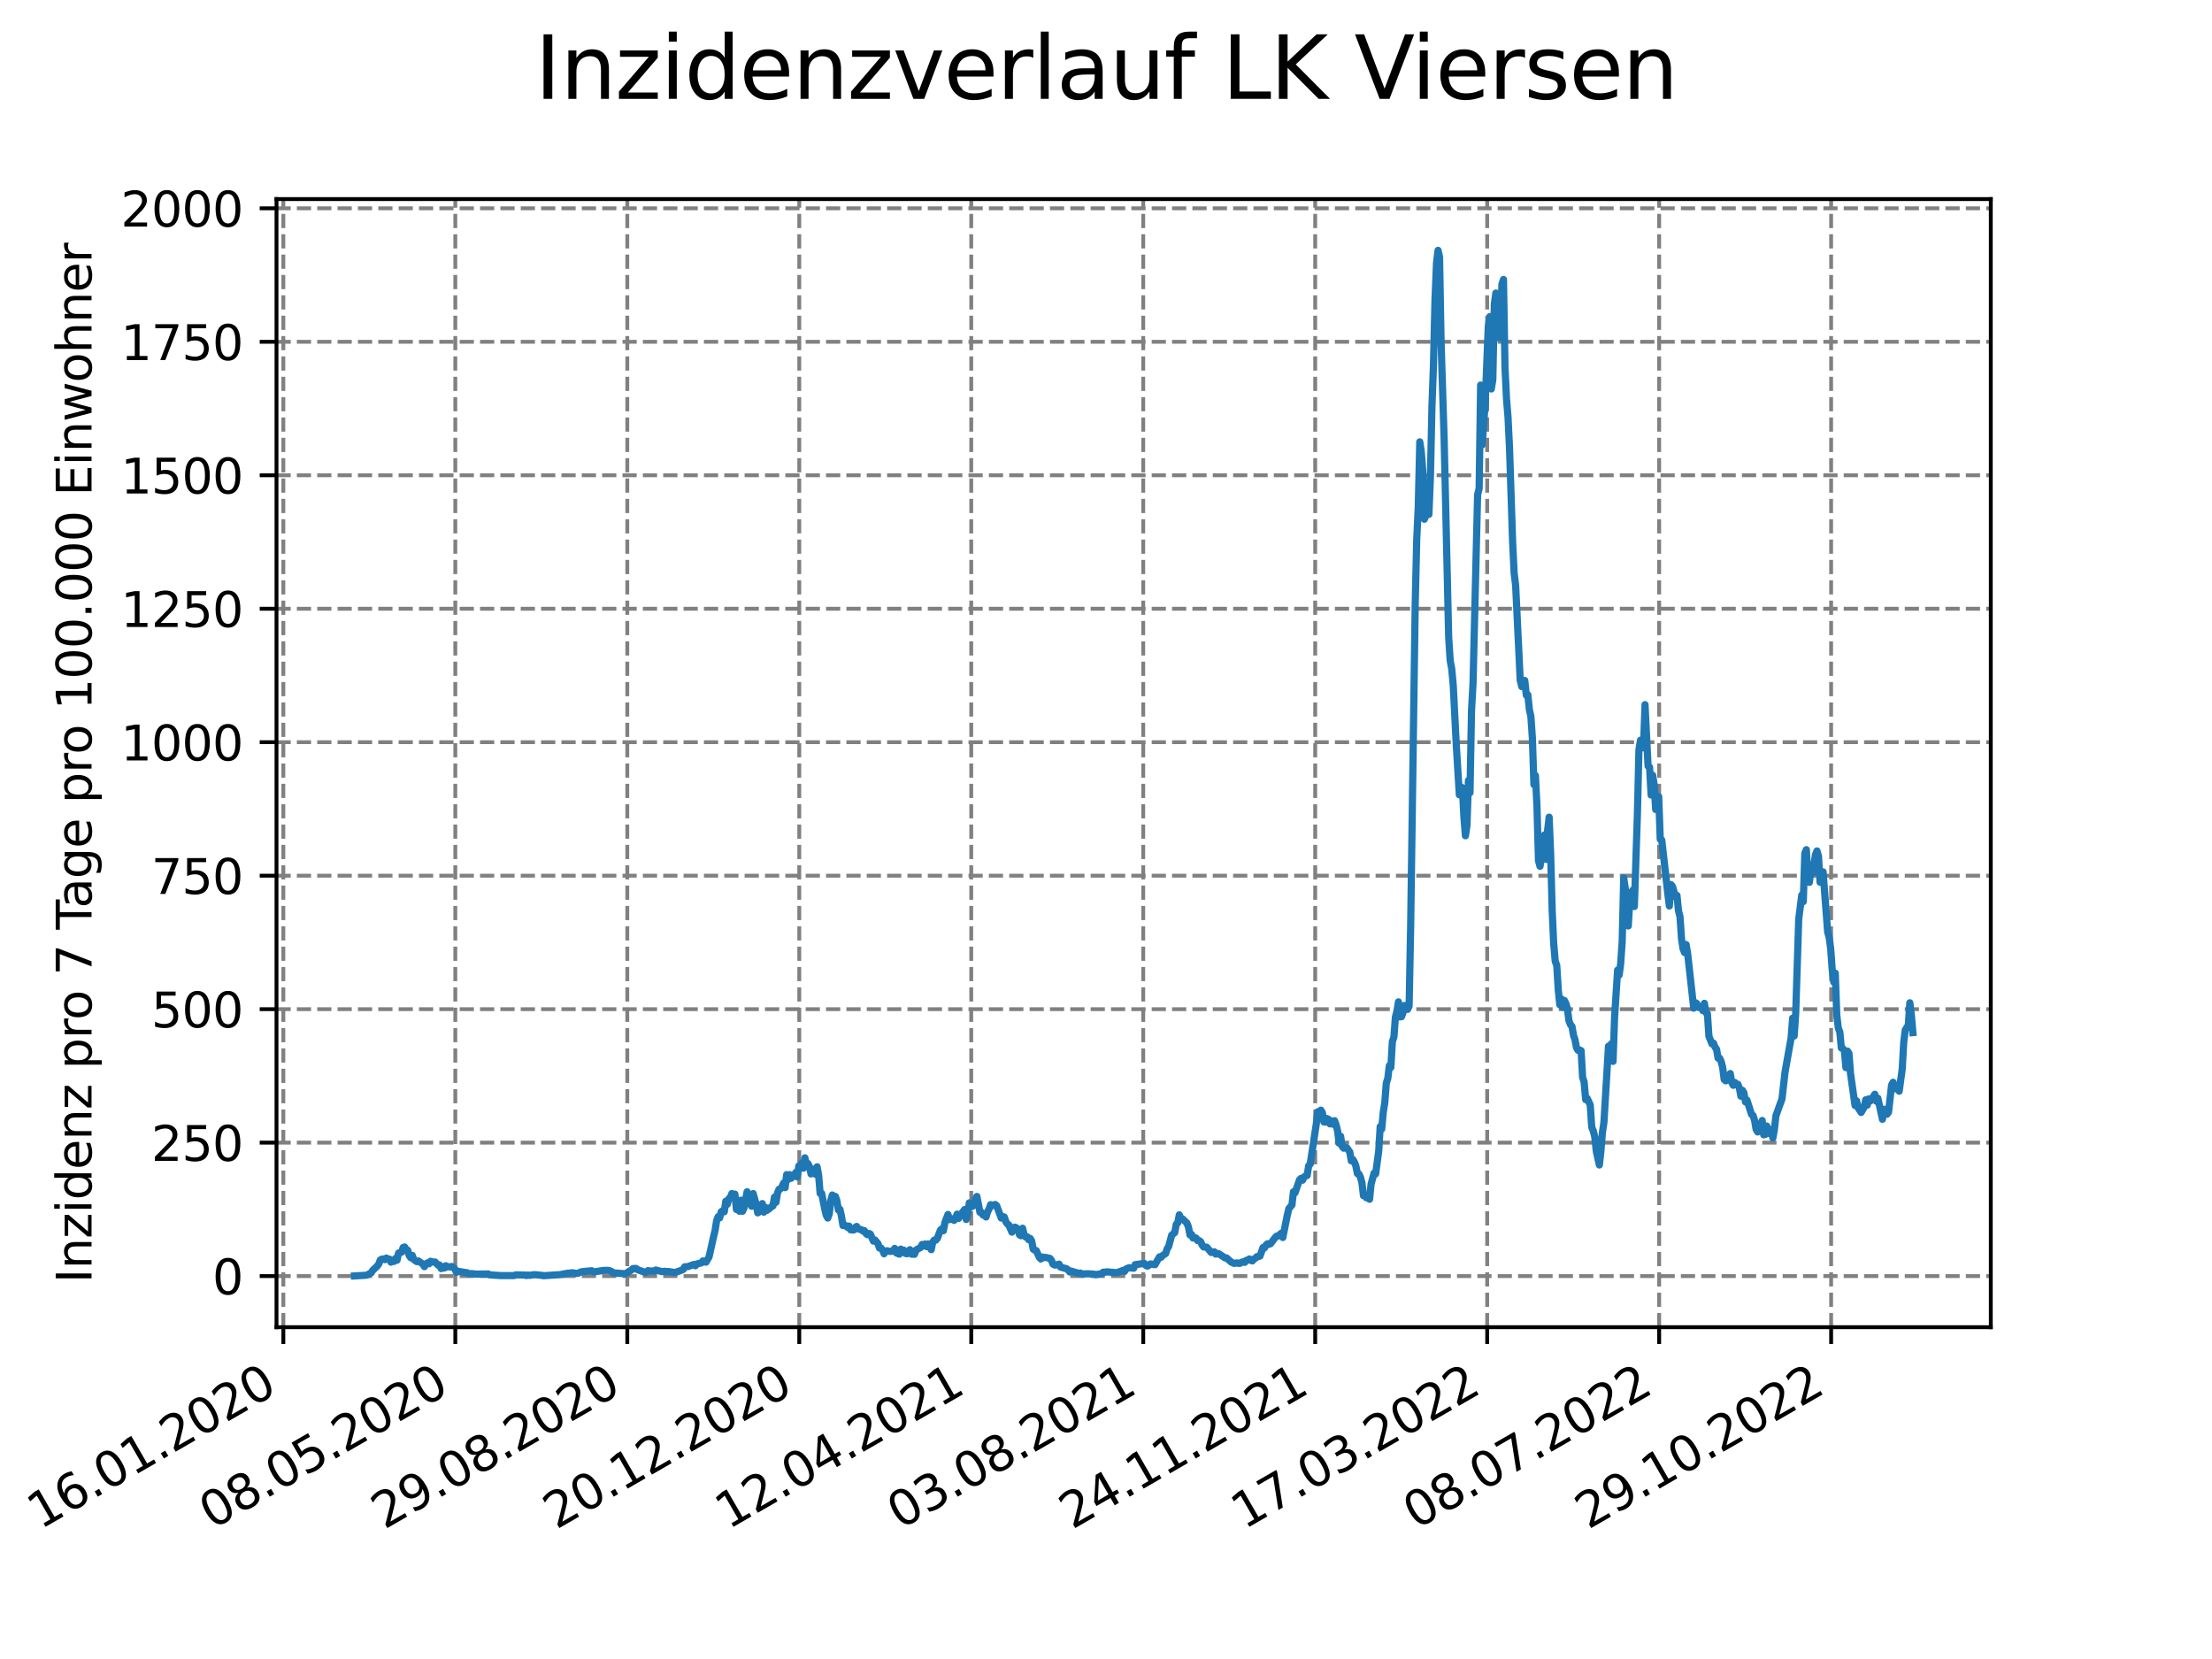<?xml version="1.0" encoding="utf-8" standalone="no"?>
<!DOCTYPE svg PUBLIC "-//W3C//DTD SVG 1.1//EN"
  "http://www.w3.org/Graphics/SVG/1.1/DTD/svg11.dtd">
<svg xmlns:xlink="http://www.w3.org/1999/xlink" width="460.8pt" height="345.6pt" viewBox="0 0 460.8 345.6" xmlns="http://www.w3.org/2000/svg" version="1.1">
 <defs>
  <style type="text/css">*{stroke-linejoin: round; stroke-linecap: butt}</style>
 </defs>
 <g id="figure_1">
  <g id="patch_1">
   <path d="M 0 345.6 
L 460.8 345.6 
L 460.8 0 
L 0 0 
z
" style="fill: #ffffff"/>
  </g>
  <g id="axes_1">
   <g id="patch_2">
    <path d="M 57.6 276.48 
L 414.72 276.48 
L 414.72 41.472 
L 57.6 41.472 
z
" style="fill: #ffffff"/>
   </g>
   <g id="matplotlib.axis_1">
    <g id="xtick_1">
     <g id="line2d_1">
      <path d="M 59.024 276.48 
L 59.024 41.472 
" clip-path="url(#pfe41482e3d)" style="fill: none; stroke-dasharray: 2.96,1.28; stroke-dashoffset: 0; stroke: #808080; stroke-width: 0.8"/>
     </g>
     <g id="line2d_2">
      <defs>
       <path id="m4f101705cc" d="M 0 0 
L 0 3.5 
" style="stroke: #000000; stroke-width: 0.8"/>
      </defs>
      <g>
       <use xlink:href="#m4f101705cc" x="59.024" y="276.48" style="stroke: #000000; stroke-width: 0.8"/>
      </g>
     </g>
     <g id="text_1">
      <!-- 16.01.2020 -->
      <g transform="translate(8.399 318.689) rotate(-30) scale(0.1 -0.1)">
       <defs>
        <path id="DejaVuSans-31" d="M 794 531 
L 1825 531 
L 1825 4091 
L 703 3866 
L 703 4441 
L 1819 4666 
L 2450 4666 
L 2450 531 
L 3481 531 
L 3481 0 
L 794 0 
L 794 531 
z
" transform="scale(0.016)"/>
        <path id="DejaVuSans-36" d="M 2113 2584 
Q 1688 2584 1439 2293 
Q 1191 2003 1191 1497 
Q 1191 994 1439 701 
Q 1688 409 2113 409 
Q 2538 409 2786 701 
Q 3034 994 3034 1497 
Q 3034 2003 2786 2293 
Q 2538 2584 2113 2584 
z
M 3366 4563 
L 3366 3988 
Q 3128 4100 2886 4159 
Q 2644 4219 2406 4219 
Q 1781 4219 1451 3797 
Q 1122 3375 1075 2522 
Q 1259 2794 1537 2939 
Q 1816 3084 2150 3084 
Q 2853 3084 3261 2657 
Q 3669 2231 3669 1497 
Q 3669 778 3244 343 
Q 2819 -91 2113 -91 
Q 1303 -91 875 529 
Q 447 1150 447 2328 
Q 447 3434 972 4092 
Q 1497 4750 2381 4750 
Q 2619 4750 2861 4703 
Q 3103 4656 3366 4563 
z
" transform="scale(0.016)"/>
        <path id="DejaVuSans-2e" d="M 684 794 
L 1344 794 
L 1344 0 
L 684 0 
L 684 794 
z
" transform="scale(0.016)"/>
        <path id="DejaVuSans-30" d="M 2034 4250 
Q 1547 4250 1301 3770 
Q 1056 3291 1056 2328 
Q 1056 1369 1301 889 
Q 1547 409 2034 409 
Q 2525 409 2770 889 
Q 3016 1369 3016 2328 
Q 3016 3291 2770 3770 
Q 2525 4250 2034 4250 
z
M 2034 4750 
Q 2819 4750 3233 4129 
Q 3647 3509 3647 2328 
Q 3647 1150 3233 529 
Q 2819 -91 2034 -91 
Q 1250 -91 836 529 
Q 422 1150 422 2328 
Q 422 3509 836 4129 
Q 1250 4750 2034 4750 
z
" transform="scale(0.016)"/>
        <path id="DejaVuSans-32" d="M 1228 531 
L 3431 531 
L 3431 0 
L 469 0 
L 469 531 
Q 828 903 1448 1529 
Q 2069 2156 2228 2338 
Q 2531 2678 2651 2914 
Q 2772 3150 2772 3378 
Q 2772 3750 2511 3984 
Q 2250 4219 1831 4219 
Q 1534 4219 1204 4116 
Q 875 4013 500 3803 
L 500 4441 
Q 881 4594 1212 4672 
Q 1544 4750 1819 4750 
Q 2544 4750 2975 4387 
Q 3406 4025 3406 3419 
Q 3406 3131 3298 2873 
Q 3191 2616 2906 2266 
Q 2828 2175 2409 1742 
Q 1991 1309 1228 531 
z
" transform="scale(0.016)"/>
       </defs>
       <use xlink:href="#DejaVuSans-31"/>
       <use xlink:href="#DejaVuSans-36" x="63.623"/>
       <use xlink:href="#DejaVuSans-2e" x="127.246"/>
       <use xlink:href="#DejaVuSans-30" x="159.033"/>
       <use xlink:href="#DejaVuSans-31" x="222.656"/>
       <use xlink:href="#DejaVuSans-2e" x="286.279"/>
       <use xlink:href="#DejaVuSans-32" x="318.066"/>
       <use xlink:href="#DejaVuSans-30" x="381.689"/>
       <use xlink:href="#DejaVuSans-32" x="445.312"/>
       <use xlink:href="#DejaVuSans-30" x="508.936"/>
      </g>
     </g>
    </g>
    <g id="xtick_2">
     <g id="line2d_3">
      <path d="M 94.85 276.48 
L 94.85 41.472 
" clip-path="url(#pfe41482e3d)" style="fill: none; stroke-dasharray: 2.96,1.28; stroke-dashoffset: 0; stroke: #808080; stroke-width: 0.8"/>
     </g>
     <g id="line2d_4">
      <g>
       <use xlink:href="#m4f101705cc" x="94.85" y="276.48" style="stroke: #000000; stroke-width: 0.8"/>
      </g>
     </g>
     <g id="text_2">
      <!-- 08.05.2020 -->
      <g transform="translate(44.225 318.689) rotate(-30) scale(0.1 -0.1)">
       <defs>
        <path id="DejaVuSans-38" d="M 2034 2216 
Q 1584 2216 1326 1975 
Q 1069 1734 1069 1313 
Q 1069 891 1326 650 
Q 1584 409 2034 409 
Q 2484 409 2743 651 
Q 3003 894 3003 1313 
Q 3003 1734 2745 1975 
Q 2488 2216 2034 2216 
z
M 1403 2484 
Q 997 2584 770 2862 
Q 544 3141 544 3541 
Q 544 4100 942 4425 
Q 1341 4750 2034 4750 
Q 2731 4750 3128 4425 
Q 3525 4100 3525 3541 
Q 3525 3141 3298 2862 
Q 3072 2584 2669 2484 
Q 3125 2378 3379 2068 
Q 3634 1759 3634 1313 
Q 3634 634 3220 271 
Q 2806 -91 2034 -91 
Q 1263 -91 848 271 
Q 434 634 434 1313 
Q 434 1759 690 2068 
Q 947 2378 1403 2484 
z
M 1172 3481 
Q 1172 3119 1398 2916 
Q 1625 2713 2034 2713 
Q 2441 2713 2670 2916 
Q 2900 3119 2900 3481 
Q 2900 3844 2670 4047 
Q 2441 4250 2034 4250 
Q 1625 4250 1398 4047 
Q 1172 3844 1172 3481 
z
" transform="scale(0.016)"/>
        <path id="DejaVuSans-35" d="M 691 4666 
L 3169 4666 
L 3169 4134 
L 1269 4134 
L 1269 2991 
Q 1406 3038 1543 3061 
Q 1681 3084 1819 3084 
Q 2600 3084 3056 2656 
Q 3513 2228 3513 1497 
Q 3513 744 3044 326 
Q 2575 -91 1722 -91 
Q 1428 -91 1123 -41 
Q 819 9 494 109 
L 494 744 
Q 775 591 1075 516 
Q 1375 441 1709 441 
Q 2250 441 2565 725 
Q 2881 1009 2881 1497 
Q 2881 1984 2565 2268 
Q 2250 2553 1709 2553 
Q 1456 2553 1204 2497 
Q 953 2441 691 2322 
L 691 4666 
z
" transform="scale(0.016)"/>
       </defs>
       <use xlink:href="#DejaVuSans-30"/>
       <use xlink:href="#DejaVuSans-38" x="63.623"/>
       <use xlink:href="#DejaVuSans-2e" x="127.246"/>
       <use xlink:href="#DejaVuSans-30" x="159.033"/>
       <use xlink:href="#DejaVuSans-35" x="222.656"/>
       <use xlink:href="#DejaVuSans-2e" x="286.279"/>
       <use xlink:href="#DejaVuSans-32" x="318.066"/>
       <use xlink:href="#DejaVuSans-30" x="381.689"/>
       <use xlink:href="#DejaVuSans-32" x="445.312"/>
       <use xlink:href="#DejaVuSans-30" x="508.936"/>
      </g>
     </g>
    </g>
    <g id="xtick_3">
     <g id="line2d_5">
      <path d="M 130.676 276.48 
L 130.676 41.472 
" clip-path="url(#pfe41482e3d)" style="fill: none; stroke-dasharray: 2.96,1.28; stroke-dashoffset: 0; stroke: #808080; stroke-width: 0.8"/>
     </g>
     <g id="line2d_6">
      <g>
       <use xlink:href="#m4f101705cc" x="130.676" y="276.48" style="stroke: #000000; stroke-width: 0.8"/>
      </g>
     </g>
     <g id="text_3">
      <!-- 29.08.2020 -->
      <g transform="translate(80.051 318.689) rotate(-30) scale(0.1 -0.1)">
       <defs>
        <path id="DejaVuSans-39" d="M 703 97 
L 703 672 
Q 941 559 1184 500 
Q 1428 441 1663 441 
Q 2288 441 2617 861 
Q 2947 1281 2994 2138 
Q 2813 1869 2534 1725 
Q 2256 1581 1919 1581 
Q 1219 1581 811 2004 
Q 403 2428 403 3163 
Q 403 3881 828 4315 
Q 1253 4750 1959 4750 
Q 2769 4750 3195 4129 
Q 3622 3509 3622 2328 
Q 3622 1225 3098 567 
Q 2575 -91 1691 -91 
Q 1453 -91 1209 -44 
Q 966 3 703 97 
z
M 1959 2075 
Q 2384 2075 2632 2365 
Q 2881 2656 2881 3163 
Q 2881 3666 2632 3958 
Q 2384 4250 1959 4250 
Q 1534 4250 1286 3958 
Q 1038 3666 1038 3163 
Q 1038 2656 1286 2365 
Q 1534 2075 1959 2075 
z
" transform="scale(0.016)"/>
       </defs>
       <use xlink:href="#DejaVuSans-32"/>
       <use xlink:href="#DejaVuSans-39" x="63.623"/>
       <use xlink:href="#DejaVuSans-2e" x="127.246"/>
       <use xlink:href="#DejaVuSans-30" x="159.033"/>
       <use xlink:href="#DejaVuSans-38" x="222.656"/>
       <use xlink:href="#DejaVuSans-2e" x="286.279"/>
       <use xlink:href="#DejaVuSans-32" x="318.066"/>
       <use xlink:href="#DejaVuSans-30" x="381.689"/>
       <use xlink:href="#DejaVuSans-32" x="445.312"/>
       <use xlink:href="#DejaVuSans-30" x="508.936"/>
      </g>
     </g>
    </g>
    <g id="xtick_4">
     <g id="line2d_7">
      <path d="M 166.502 276.48 
L 166.502 41.472 
" clip-path="url(#pfe41482e3d)" style="fill: none; stroke-dasharray: 2.96,1.28; stroke-dashoffset: 0; stroke: #808080; stroke-width: 0.8"/>
     </g>
     <g id="line2d_8">
      <g>
       <use xlink:href="#m4f101705cc" x="166.502" y="276.48" style="stroke: #000000; stroke-width: 0.8"/>
      </g>
     </g>
     <g id="text_4">
      <!-- 20.12.2020 -->
      <g transform="translate(115.877 318.689) rotate(-30) scale(0.1 -0.1)">
       <use xlink:href="#DejaVuSans-32"/>
       <use xlink:href="#DejaVuSans-30" x="63.623"/>
       <use xlink:href="#DejaVuSans-2e" x="127.246"/>
       <use xlink:href="#DejaVuSans-31" x="159.033"/>
       <use xlink:href="#DejaVuSans-32" x="222.656"/>
       <use xlink:href="#DejaVuSans-2e" x="286.279"/>
       <use xlink:href="#DejaVuSans-32" x="318.066"/>
       <use xlink:href="#DejaVuSans-30" x="381.689"/>
       <use xlink:href="#DejaVuSans-32" x="445.312"/>
       <use xlink:href="#DejaVuSans-30" x="508.936"/>
      </g>
     </g>
    </g>
    <g id="xtick_5">
     <g id="line2d_9">
      <path d="M 202.329 276.48 
L 202.329 41.472 
" clip-path="url(#pfe41482e3d)" style="fill: none; stroke-dasharray: 2.96,1.28; stroke-dashoffset: 0; stroke: #808080; stroke-width: 0.8"/>
     </g>
     <g id="line2d_10">
      <g>
       <use xlink:href="#m4f101705cc" x="202.329" y="276.48" style="stroke: #000000; stroke-width: 0.8"/>
      </g>
     </g>
     <g id="text_5">
      <!-- 12.04.2021 -->
      <g transform="translate(151.703 318.689) rotate(-30) scale(0.1 -0.1)">
       <defs>
        <path id="DejaVuSans-34" d="M 2419 4116 
L 825 1625 
L 2419 1625 
L 2419 4116 
z
M 2253 4666 
L 3047 4666 
L 3047 1625 
L 3713 1625 
L 3713 1100 
L 3047 1100 
L 3047 0 
L 2419 0 
L 2419 1100 
L 313 1100 
L 313 1709 
L 2253 4666 
z
" transform="scale(0.016)"/>
       </defs>
       <use xlink:href="#DejaVuSans-31"/>
       <use xlink:href="#DejaVuSans-32" x="63.623"/>
       <use xlink:href="#DejaVuSans-2e" x="127.246"/>
       <use xlink:href="#DejaVuSans-30" x="159.033"/>
       <use xlink:href="#DejaVuSans-34" x="222.656"/>
       <use xlink:href="#DejaVuSans-2e" x="286.279"/>
       <use xlink:href="#DejaVuSans-32" x="318.066"/>
       <use xlink:href="#DejaVuSans-30" x="381.689"/>
       <use xlink:href="#DejaVuSans-32" x="445.312"/>
       <use xlink:href="#DejaVuSans-31" x="508.936"/>
      </g>
     </g>
    </g>
    <g id="xtick_6">
     <g id="line2d_11">
      <path d="M 238.155 276.48 
L 238.155 41.472 
" clip-path="url(#pfe41482e3d)" style="fill: none; stroke-dasharray: 2.96,1.28; stroke-dashoffset: 0; stroke: #808080; stroke-width: 0.8"/>
     </g>
     <g id="line2d_12">
      <g>
       <use xlink:href="#m4f101705cc" x="238.155" y="276.48" style="stroke: #000000; stroke-width: 0.8"/>
      </g>
     </g>
     <g id="text_6">
      <!-- 03.08.2021 -->
      <g transform="translate(187.53 318.689) rotate(-30) scale(0.1 -0.1)">
       <defs>
        <path id="DejaVuSans-33" d="M 2597 2516 
Q 3050 2419 3304 2112 
Q 3559 1806 3559 1356 
Q 3559 666 3084 287 
Q 2609 -91 1734 -91 
Q 1441 -91 1130 -33 
Q 819 25 488 141 
L 488 750 
Q 750 597 1062 519 
Q 1375 441 1716 441 
Q 2309 441 2620 675 
Q 2931 909 2931 1356 
Q 2931 1769 2642 2001 
Q 2353 2234 1838 2234 
L 1294 2234 
L 1294 2753 
L 1863 2753 
Q 2328 2753 2575 2939 
Q 2822 3125 2822 3475 
Q 2822 3834 2567 4026 
Q 2313 4219 1838 4219 
Q 1578 4219 1281 4162 
Q 984 4106 628 3988 
L 628 4550 
Q 988 4650 1302 4700 
Q 1616 4750 1894 4750 
Q 2613 4750 3031 4423 
Q 3450 4097 3450 3541 
Q 3450 3153 3228 2886 
Q 3006 2619 2597 2516 
z
" transform="scale(0.016)"/>
       </defs>
       <use xlink:href="#DejaVuSans-30"/>
       <use xlink:href="#DejaVuSans-33" x="63.623"/>
       <use xlink:href="#DejaVuSans-2e" x="127.246"/>
       <use xlink:href="#DejaVuSans-30" x="159.033"/>
       <use xlink:href="#DejaVuSans-38" x="222.656"/>
       <use xlink:href="#DejaVuSans-2e" x="286.279"/>
       <use xlink:href="#DejaVuSans-32" x="318.066"/>
       <use xlink:href="#DejaVuSans-30" x="381.689"/>
       <use xlink:href="#DejaVuSans-32" x="445.312"/>
       <use xlink:href="#DejaVuSans-31" x="508.936"/>
      </g>
     </g>
    </g>
    <g id="xtick_7">
     <g id="line2d_13">
      <path d="M 273.981 276.48 
L 273.981 41.472 
" clip-path="url(#pfe41482e3d)" style="fill: none; stroke-dasharray: 2.96,1.28; stroke-dashoffset: 0; stroke: #808080; stroke-width: 0.8"/>
     </g>
     <g id="line2d_14">
      <g>
       <use xlink:href="#m4f101705cc" x="273.981" y="276.48" style="stroke: #000000; stroke-width: 0.8"/>
      </g>
     </g>
     <g id="text_7">
      <!-- 24.11.2021 -->
      <g transform="translate(223.356 318.689) rotate(-30) scale(0.1 -0.1)">
       <use xlink:href="#DejaVuSans-32"/>
       <use xlink:href="#DejaVuSans-34" x="63.623"/>
       <use xlink:href="#DejaVuSans-2e" x="127.246"/>
       <use xlink:href="#DejaVuSans-31" x="159.033"/>
       <use xlink:href="#DejaVuSans-31" x="222.656"/>
       <use xlink:href="#DejaVuSans-2e" x="286.279"/>
       <use xlink:href="#DejaVuSans-32" x="318.066"/>
       <use xlink:href="#DejaVuSans-30" x="381.689"/>
       <use xlink:href="#DejaVuSans-32" x="445.312"/>
       <use xlink:href="#DejaVuSans-31" x="508.936"/>
      </g>
     </g>
    </g>
    <g id="xtick_8">
     <g id="line2d_15">
      <path d="M 309.807 276.48 
L 309.807 41.472 
" clip-path="url(#pfe41482e3d)" style="fill: none; stroke-dasharray: 2.96,1.28; stroke-dashoffset: 0; stroke: #808080; stroke-width: 0.8"/>
     </g>
     <g id="line2d_16">
      <g>
       <use xlink:href="#m4f101705cc" x="309.807" y="276.48" style="stroke: #000000; stroke-width: 0.8"/>
      </g>
     </g>
     <g id="text_8">
      <!-- 17.03.2022 -->
      <g transform="translate(259.182 318.689) rotate(-30) scale(0.1 -0.1)">
       <defs>
        <path id="DejaVuSans-37" d="M 525 4666 
L 3525 4666 
L 3525 4397 
L 1831 0 
L 1172 0 
L 2766 4134 
L 525 4134 
L 525 4666 
z
" transform="scale(0.016)"/>
       </defs>
       <use xlink:href="#DejaVuSans-31"/>
       <use xlink:href="#DejaVuSans-37" x="63.623"/>
       <use xlink:href="#DejaVuSans-2e" x="127.246"/>
       <use xlink:href="#DejaVuSans-30" x="159.033"/>
       <use xlink:href="#DejaVuSans-33" x="222.656"/>
       <use xlink:href="#DejaVuSans-2e" x="286.279"/>
       <use xlink:href="#DejaVuSans-32" x="318.066"/>
       <use xlink:href="#DejaVuSans-30" x="381.689"/>
       <use xlink:href="#DejaVuSans-32" x="445.312"/>
       <use xlink:href="#DejaVuSans-32" x="508.936"/>
      </g>
     </g>
    </g>
    <g id="xtick_9">
     <g id="line2d_17">
      <path d="M 345.633 276.48 
L 345.633 41.472 
" clip-path="url(#pfe41482e3d)" style="fill: none; stroke-dasharray: 2.96,1.28; stroke-dashoffset: 0; stroke: #808080; stroke-width: 0.8"/>
     </g>
     <g id="line2d_18">
      <g>
       <use xlink:href="#m4f101705cc" x="345.633" y="276.48" style="stroke: #000000; stroke-width: 0.8"/>
      </g>
     </g>
     <g id="text_9">
      <!-- 08.07.2022 -->
      <g transform="translate(295.008 318.689) rotate(-30) scale(0.1 -0.1)">
       <use xlink:href="#DejaVuSans-30"/>
       <use xlink:href="#DejaVuSans-38" x="63.623"/>
       <use xlink:href="#DejaVuSans-2e" x="127.246"/>
       <use xlink:href="#DejaVuSans-30" x="159.033"/>
       <use xlink:href="#DejaVuSans-37" x="222.656"/>
       <use xlink:href="#DejaVuSans-2e" x="286.279"/>
       <use xlink:href="#DejaVuSans-32" x="318.066"/>
       <use xlink:href="#DejaVuSans-30" x="381.689"/>
       <use xlink:href="#DejaVuSans-32" x="445.312"/>
       <use xlink:href="#DejaVuSans-32" x="508.936"/>
      </g>
     </g>
    </g>
    <g id="xtick_10">
     <g id="line2d_19">
      <path d="M 381.459 276.48 
L 381.459 41.472 
" clip-path="url(#pfe41482e3d)" style="fill: none; stroke-dasharray: 2.96,1.28; stroke-dashoffset: 0; stroke: #808080; stroke-width: 0.8"/>
     </g>
     <g id="line2d_20">
      <g>
       <use xlink:href="#m4f101705cc" x="381.459" y="276.48" style="stroke: #000000; stroke-width: 0.8"/>
      </g>
     </g>
     <g id="text_10">
      <!-- 29.10.2022 -->
      <g transform="translate(330.834 318.689) rotate(-30) scale(0.1 -0.1)">
       <use xlink:href="#DejaVuSans-32"/>
       <use xlink:href="#DejaVuSans-39" x="63.623"/>
       <use xlink:href="#DejaVuSans-2e" x="127.246"/>
       <use xlink:href="#DejaVuSans-31" x="159.033"/>
       <use xlink:href="#DejaVuSans-30" x="222.656"/>
       <use xlink:href="#DejaVuSans-2e" x="286.279"/>
       <use xlink:href="#DejaVuSans-32" x="318.066"/>
       <use xlink:href="#DejaVuSans-30" x="381.689"/>
       <use xlink:href="#DejaVuSans-32" x="445.312"/>
       <use xlink:href="#DejaVuSans-32" x="508.936"/>
      </g>
     </g>
    </g>
   </g>
   <g id="matplotlib.axis_2">
    <g id="ytick_1">
     <g id="line2d_21">
      <path d="M 57.6 265.835 
L 414.72 265.835 
" clip-path="url(#pfe41482e3d)" style="fill: none; stroke-dasharray: 2.96,1.28; stroke-dashoffset: 0; stroke: #808080; stroke-width: 0.8"/>
     </g>
     <g id="line2d_22">
      <defs>
       <path id="m320d873fea" d="M 0 0 
L -3.5 0 
" style="stroke: #000000; stroke-width: 0.8"/>
      </defs>
      <g>
       <use xlink:href="#m320d873fea" x="57.6" y="265.835" style="stroke: #000000; stroke-width: 0.8"/>
      </g>
     </g>
     <g id="text_11">
      <!-- 0 -->
      <g transform="translate(44.237 269.634) scale(0.1 -0.1)">
       <use xlink:href="#DejaVuSans-30"/>
      </g>
     </g>
    </g>
    <g id="ytick_2">
     <g id="line2d_23">
      <path d="M 57.6 238.031 
L 414.72 238.031 
" clip-path="url(#pfe41482e3d)" style="fill: none; stroke-dasharray: 2.96,1.28; stroke-dashoffset: 0; stroke: #808080; stroke-width: 0.8"/>
     </g>
     <g id="line2d_24">
      <g>
       <use xlink:href="#m320d873fea" x="57.6" y="238.031" style="stroke: #000000; stroke-width: 0.8"/>
      </g>
     </g>
     <g id="text_12">
      <!-- 250 -->
      <g transform="translate(31.512 241.83) scale(0.1 -0.1)">
       <use xlink:href="#DejaVuSans-32"/>
       <use xlink:href="#DejaVuSans-35" x="63.623"/>
       <use xlink:href="#DejaVuSans-30" x="127.246"/>
      </g>
     </g>
    </g>
    <g id="ytick_3">
     <g id="line2d_25">
      <path d="M 57.6 210.226 
L 414.72 210.226 
" clip-path="url(#pfe41482e3d)" style="fill: none; stroke-dasharray: 2.96,1.28; stroke-dashoffset: 0; stroke: #808080; stroke-width: 0.8"/>
     </g>
     <g id="line2d_26">
      <g>
       <use xlink:href="#m320d873fea" x="57.6" y="210.226" style="stroke: #000000; stroke-width: 0.8"/>
      </g>
     </g>
     <g id="text_13">
      <!-- 500 -->
      <g transform="translate(31.512 214.025) scale(0.1 -0.1)">
       <use xlink:href="#DejaVuSans-35"/>
       <use xlink:href="#DejaVuSans-30" x="63.623"/>
       <use xlink:href="#DejaVuSans-30" x="127.246"/>
      </g>
     </g>
    </g>
    <g id="ytick_4">
     <g id="line2d_27">
      <path d="M 57.6 182.422 
L 414.72 182.422 
" clip-path="url(#pfe41482e3d)" style="fill: none; stroke-dasharray: 2.96,1.28; stroke-dashoffset: 0; stroke: #808080; stroke-width: 0.8"/>
     </g>
     <g id="line2d_28">
      <g>
       <use xlink:href="#m320d873fea" x="57.6" y="182.422" style="stroke: #000000; stroke-width: 0.8"/>
      </g>
     </g>
     <g id="text_14">
      <!-- 750 -->
      <g transform="translate(31.512 186.221) scale(0.1 -0.1)">
       <use xlink:href="#DejaVuSans-37"/>
       <use xlink:href="#DejaVuSans-35" x="63.623"/>
       <use xlink:href="#DejaVuSans-30" x="127.246"/>
      </g>
     </g>
    </g>
    <g id="ytick_5">
     <g id="line2d_29">
      <path d="M 57.6 154.617 
L 414.72 154.617 
" clip-path="url(#pfe41482e3d)" style="fill: none; stroke-dasharray: 2.96,1.28; stroke-dashoffset: 0; stroke: #808080; stroke-width: 0.8"/>
     </g>
     <g id="line2d_30">
      <g>
       <use xlink:href="#m320d873fea" x="57.6" y="154.617" style="stroke: #000000; stroke-width: 0.8"/>
      </g>
     </g>
     <g id="text_15">
      <!-- 1000 -->
      <g transform="translate(25.15 158.416) scale(0.1 -0.1)">
       <use xlink:href="#DejaVuSans-31"/>
       <use xlink:href="#DejaVuSans-30" x="63.623"/>
       <use xlink:href="#DejaVuSans-30" x="127.246"/>
       <use xlink:href="#DejaVuSans-30" x="190.869"/>
      </g>
     </g>
    </g>
    <g id="ytick_6">
     <g id="line2d_31">
      <path d="M 57.6 126.813 
L 414.72 126.813 
" clip-path="url(#pfe41482e3d)" style="fill: none; stroke-dasharray: 2.96,1.28; stroke-dashoffset: 0; stroke: #808080; stroke-width: 0.8"/>
     </g>
     <g id="line2d_32">
      <g>
       <use xlink:href="#m320d873fea" x="57.6" y="126.813" style="stroke: #000000; stroke-width: 0.8"/>
      </g>
     </g>
     <g id="text_16">
      <!-- 1250 -->
      <g transform="translate(25.15 130.612) scale(0.1 -0.1)">
       <use xlink:href="#DejaVuSans-31"/>
       <use xlink:href="#DejaVuSans-32" x="63.623"/>
       <use xlink:href="#DejaVuSans-35" x="127.246"/>
       <use xlink:href="#DejaVuSans-30" x="190.869"/>
      </g>
     </g>
    </g>
    <g id="ytick_7">
     <g id="line2d_33">
      <path d="M 57.6 99.008 
L 414.72 99.008 
" clip-path="url(#pfe41482e3d)" style="fill: none; stroke-dasharray: 2.96,1.28; stroke-dashoffset: 0; stroke: #808080; stroke-width: 0.8"/>
     </g>
     <g id="line2d_34">
      <g>
       <use xlink:href="#m320d873fea" x="57.6" y="99.008" style="stroke: #000000; stroke-width: 0.8"/>
      </g>
     </g>
     <g id="text_17">
      <!-- 1500 -->
      <g transform="translate(25.15 102.807) scale(0.1 -0.1)">
       <use xlink:href="#DejaVuSans-31"/>
       <use xlink:href="#DejaVuSans-35" x="63.623"/>
       <use xlink:href="#DejaVuSans-30" x="127.246"/>
       <use xlink:href="#DejaVuSans-30" x="190.869"/>
      </g>
     </g>
    </g>
    <g id="ytick_8">
     <g id="line2d_35">
      <path d="M 57.6 71.204 
L 414.72 71.204 
" clip-path="url(#pfe41482e3d)" style="fill: none; stroke-dasharray: 2.96,1.28; stroke-dashoffset: 0; stroke: #808080; stroke-width: 0.8"/>
     </g>
     <g id="line2d_36">
      <g>
       <use xlink:href="#m320d873fea" x="57.6" y="71.204" style="stroke: #000000; stroke-width: 0.8"/>
      </g>
     </g>
     <g id="text_18">
      <!-- 1750 -->
      <g transform="translate(25.15 75.003) scale(0.1 -0.1)">
       <use xlink:href="#DejaVuSans-31"/>
       <use xlink:href="#DejaVuSans-37" x="63.623"/>
       <use xlink:href="#DejaVuSans-35" x="127.246"/>
       <use xlink:href="#DejaVuSans-30" x="190.869"/>
      </g>
     </g>
    </g>
    <g id="ytick_9">
     <g id="line2d_37">
      <path d="M 57.6 43.399 
L 414.72 43.399 
" clip-path="url(#pfe41482e3d)" style="fill: none; stroke-dasharray: 2.96,1.28; stroke-dashoffset: 0; stroke: #808080; stroke-width: 0.8"/>
     </g>
     <g id="line2d_38">
      <g>
       <use xlink:href="#m320d873fea" x="57.6" y="43.399" style="stroke: #000000; stroke-width: 0.8"/>
      </g>
     </g>
     <g id="text_19">
      <!-- 2000 -->
      <g transform="translate(25.15 47.199) scale(0.1 -0.1)">
       <use xlink:href="#DejaVuSans-32"/>
       <use xlink:href="#DejaVuSans-30" x="63.623"/>
       <use xlink:href="#DejaVuSans-30" x="127.246"/>
       <use xlink:href="#DejaVuSans-30" x="190.869"/>
      </g>
     </g>
    </g>
    <g id="text_20">
     <!-- Inzidenz pro 7 Tage pro 100.000 Einwohner -->
     <g transform="translate(19.07 267.301) rotate(-90) scale(0.1 -0.1)">
      <defs>
       <path id="DejaVuSans-49" d="M 628 4666 
L 1259 4666 
L 1259 0 
L 628 0 
L 628 4666 
z
" transform="scale(0.016)"/>
       <path id="DejaVuSans-6e" d="M 3513 2113 
L 3513 0 
L 2938 0 
L 2938 2094 
Q 2938 2591 2744 2837 
Q 2550 3084 2163 3084 
Q 1697 3084 1428 2787 
Q 1159 2491 1159 1978 
L 1159 0 
L 581 0 
L 581 3500 
L 1159 3500 
L 1159 2956 
Q 1366 3272 1645 3428 
Q 1925 3584 2291 3584 
Q 2894 3584 3203 3211 
Q 3513 2838 3513 2113 
z
" transform="scale(0.016)"/>
       <path id="DejaVuSans-7a" d="M 353 3500 
L 3084 3500 
L 3084 2975 
L 922 459 
L 3084 459 
L 3084 0 
L 275 0 
L 275 525 
L 2438 3041 
L 353 3041 
L 353 3500 
z
" transform="scale(0.016)"/>
       <path id="DejaVuSans-69" d="M 603 3500 
L 1178 3500 
L 1178 0 
L 603 0 
L 603 3500 
z
M 603 4863 
L 1178 4863 
L 1178 4134 
L 603 4134 
L 603 4863 
z
" transform="scale(0.016)"/>
       <path id="DejaVuSans-64" d="M 2906 2969 
L 2906 4863 
L 3481 4863 
L 3481 0 
L 2906 0 
L 2906 525 
Q 2725 213 2448 61 
Q 2172 -91 1784 -91 
Q 1150 -91 751 415 
Q 353 922 353 1747 
Q 353 2572 751 3078 
Q 1150 3584 1784 3584 
Q 2172 3584 2448 3432 
Q 2725 3281 2906 2969 
z
M 947 1747 
Q 947 1113 1208 752 
Q 1469 391 1925 391 
Q 2381 391 2643 752 
Q 2906 1113 2906 1747 
Q 2906 2381 2643 2742 
Q 2381 3103 1925 3103 
Q 1469 3103 1208 2742 
Q 947 2381 947 1747 
z
" transform="scale(0.016)"/>
       <path id="DejaVuSans-65" d="M 3597 1894 
L 3597 1613 
L 953 1613 
Q 991 1019 1311 708 
Q 1631 397 2203 397 
Q 2534 397 2845 478 
Q 3156 559 3463 722 
L 3463 178 
Q 3153 47 2828 -22 
Q 2503 -91 2169 -91 
Q 1331 -91 842 396 
Q 353 884 353 1716 
Q 353 2575 817 3079 
Q 1281 3584 2069 3584 
Q 2775 3584 3186 3129 
Q 3597 2675 3597 1894 
z
M 3022 2063 
Q 3016 2534 2758 2815 
Q 2500 3097 2075 3097 
Q 1594 3097 1305 2825 
Q 1016 2553 972 2059 
L 3022 2063 
z
" transform="scale(0.016)"/>
       <path id="DejaVuSans-20" transform="scale(0.016)"/>
       <path id="DejaVuSans-70" d="M 1159 525 
L 1159 -1331 
L 581 -1331 
L 581 3500 
L 1159 3500 
L 1159 2969 
Q 1341 3281 1617 3432 
Q 1894 3584 2278 3584 
Q 2916 3584 3314 3078 
Q 3713 2572 3713 1747 
Q 3713 922 3314 415 
Q 2916 -91 2278 -91 
Q 1894 -91 1617 61 
Q 1341 213 1159 525 
z
M 3116 1747 
Q 3116 2381 2855 2742 
Q 2594 3103 2138 3103 
Q 1681 3103 1420 2742 
Q 1159 2381 1159 1747 
Q 1159 1113 1420 752 
Q 1681 391 2138 391 
Q 2594 391 2855 752 
Q 3116 1113 3116 1747 
z
" transform="scale(0.016)"/>
       <path id="DejaVuSans-72" d="M 2631 2963 
Q 2534 3019 2420 3045 
Q 2306 3072 2169 3072 
Q 1681 3072 1420 2755 
Q 1159 2438 1159 1844 
L 1159 0 
L 581 0 
L 581 3500 
L 1159 3500 
L 1159 2956 
Q 1341 3275 1631 3429 
Q 1922 3584 2338 3584 
Q 2397 3584 2469 3576 
Q 2541 3569 2628 3553 
L 2631 2963 
z
" transform="scale(0.016)"/>
       <path id="DejaVuSans-6f" d="M 1959 3097 
Q 1497 3097 1228 2736 
Q 959 2375 959 1747 
Q 959 1119 1226 758 
Q 1494 397 1959 397 
Q 2419 397 2687 759 
Q 2956 1122 2956 1747 
Q 2956 2369 2687 2733 
Q 2419 3097 1959 3097 
z
M 1959 3584 
Q 2709 3584 3137 3096 
Q 3566 2609 3566 1747 
Q 3566 888 3137 398 
Q 2709 -91 1959 -91 
Q 1206 -91 779 398 
Q 353 888 353 1747 
Q 353 2609 779 3096 
Q 1206 3584 1959 3584 
z
" transform="scale(0.016)"/>
       <path id="DejaVuSans-54" d="M -19 4666 
L 3928 4666 
L 3928 4134 
L 2272 4134 
L 2272 0 
L 1638 0 
L 1638 4134 
L -19 4134 
L -19 4666 
z
" transform="scale(0.016)"/>
       <path id="DejaVuSans-61" d="M 2194 1759 
Q 1497 1759 1228 1600 
Q 959 1441 959 1056 
Q 959 750 1161 570 
Q 1363 391 1709 391 
Q 2188 391 2477 730 
Q 2766 1069 2766 1631 
L 2766 1759 
L 2194 1759 
z
M 3341 1997 
L 3341 0 
L 2766 0 
L 2766 531 
Q 2569 213 2275 61 
Q 1981 -91 1556 -91 
Q 1019 -91 701 211 
Q 384 513 384 1019 
Q 384 1609 779 1909 
Q 1175 2209 1959 2209 
L 2766 2209 
L 2766 2266 
Q 2766 2663 2505 2880 
Q 2244 3097 1772 3097 
Q 1472 3097 1187 3025 
Q 903 2953 641 2809 
L 641 3341 
Q 956 3463 1253 3523 
Q 1550 3584 1831 3584 
Q 2591 3584 2966 3190 
Q 3341 2797 3341 1997 
z
" transform="scale(0.016)"/>
       <path id="DejaVuSans-67" d="M 2906 1791 
Q 2906 2416 2648 2759 
Q 2391 3103 1925 3103 
Q 1463 3103 1205 2759 
Q 947 2416 947 1791 
Q 947 1169 1205 825 
Q 1463 481 1925 481 
Q 2391 481 2648 825 
Q 2906 1169 2906 1791 
z
M 3481 434 
Q 3481 -459 3084 -895 
Q 2688 -1331 1869 -1331 
Q 1566 -1331 1297 -1286 
Q 1028 -1241 775 -1147 
L 775 -588 
Q 1028 -725 1275 -790 
Q 1522 -856 1778 -856 
Q 2344 -856 2625 -561 
Q 2906 -266 2906 331 
L 2906 616 
Q 2728 306 2450 153 
Q 2172 0 1784 0 
Q 1141 0 747 490 
Q 353 981 353 1791 
Q 353 2603 747 3093 
Q 1141 3584 1784 3584 
Q 2172 3584 2450 3431 
Q 2728 3278 2906 2969 
L 2906 3500 
L 3481 3500 
L 3481 434 
z
" transform="scale(0.016)"/>
       <path id="DejaVuSans-45" d="M 628 4666 
L 3578 4666 
L 3578 4134 
L 1259 4134 
L 1259 2753 
L 3481 2753 
L 3481 2222 
L 1259 2222 
L 1259 531 
L 3634 531 
L 3634 0 
L 628 0 
L 628 4666 
z
" transform="scale(0.016)"/>
       <path id="DejaVuSans-77" d="M 269 3500 
L 844 3500 
L 1563 769 
L 2278 3500 
L 2956 3500 
L 3675 769 
L 4391 3500 
L 4966 3500 
L 4050 0 
L 3372 0 
L 2619 2869 
L 1863 0 
L 1184 0 
L 269 3500 
z
" transform="scale(0.016)"/>
       <path id="DejaVuSans-68" d="M 3513 2113 
L 3513 0 
L 2938 0 
L 2938 2094 
Q 2938 2591 2744 2837 
Q 2550 3084 2163 3084 
Q 1697 3084 1428 2787 
Q 1159 2491 1159 1978 
L 1159 0 
L 581 0 
L 581 4863 
L 1159 4863 
L 1159 2956 
Q 1366 3272 1645 3428 
Q 1925 3584 2291 3584 
Q 2894 3584 3203 3211 
Q 3513 2838 3513 2113 
z
" transform="scale(0.016)"/>
      </defs>
      <use xlink:href="#DejaVuSans-49"/>
      <use xlink:href="#DejaVuSans-6e" x="29.492"/>
      <use xlink:href="#DejaVuSans-7a" x="92.871"/>
      <use xlink:href="#DejaVuSans-69" x="145.361"/>
      <use xlink:href="#DejaVuSans-64" x="173.145"/>
      <use xlink:href="#DejaVuSans-65" x="236.621"/>
      <use xlink:href="#DejaVuSans-6e" x="298.145"/>
      <use xlink:href="#DejaVuSans-7a" x="361.523"/>
      <use xlink:href="#DejaVuSans-20" x="414.014"/>
      <use xlink:href="#DejaVuSans-70" x="445.801"/>
      <use xlink:href="#DejaVuSans-72" x="509.277"/>
      <use xlink:href="#DejaVuSans-6f" x="548.141"/>
      <use xlink:href="#DejaVuSans-20" x="609.322"/>
      <use xlink:href="#DejaVuSans-37" x="641.109"/>
      <use xlink:href="#DejaVuSans-20" x="704.732"/>
      <use xlink:href="#DejaVuSans-54" x="736.52"/>
      <use xlink:href="#DejaVuSans-61" x="781.104"/>
      <use xlink:href="#DejaVuSans-67" x="842.383"/>
      <use xlink:href="#DejaVuSans-65" x="905.859"/>
      <use xlink:href="#DejaVuSans-20" x="967.383"/>
      <use xlink:href="#DejaVuSans-70" x="999.17"/>
      <use xlink:href="#DejaVuSans-72" x="1062.646"/>
      <use xlink:href="#DejaVuSans-6f" x="1101.51"/>
      <use xlink:href="#DejaVuSans-20" x="1162.691"/>
      <use xlink:href="#DejaVuSans-31" x="1194.479"/>
      <use xlink:href="#DejaVuSans-30" x="1258.102"/>
      <use xlink:href="#DejaVuSans-30" x="1321.725"/>
      <use xlink:href="#DejaVuSans-2e" x="1385.348"/>
      <use xlink:href="#DejaVuSans-30" x="1417.135"/>
      <use xlink:href="#DejaVuSans-30" x="1480.758"/>
      <use xlink:href="#DejaVuSans-30" x="1544.381"/>
      <use xlink:href="#DejaVuSans-20" x="1608.004"/>
      <use xlink:href="#DejaVuSans-45" x="1639.791"/>
      <use xlink:href="#DejaVuSans-69" x="1702.975"/>
      <use xlink:href="#DejaVuSans-6e" x="1730.758"/>
      <use xlink:href="#DejaVuSans-77" x="1794.137"/>
      <use xlink:href="#DejaVuSans-6f" x="1875.924"/>
      <use xlink:href="#DejaVuSans-68" x="1937.105"/>
      <use xlink:href="#DejaVuSans-6e" x="2000.484"/>
      <use xlink:href="#DejaVuSans-65" x="2063.863"/>
      <use xlink:href="#DejaVuSans-72" x="2125.387"/>
     </g>
    </g>
   </g>
   <g id="line2d_39">
    <path d="M 73.833 265.798 
L 75.735 265.686 
L 76.369 265.649 
L 77.32 265.165 
L 77.637 264.644 
L 78.588 263.751 
L 78.905 263.305 
L 79.222 262.486 
L 79.54 262.3 
L 79.857 262.263 
L 80.174 262.411 
L 80.491 262.076 
L 80.808 262.337 
L 81.125 262.3 
L 81.442 262.932 
L 81.759 262.597 
L 82.076 262.784 
L 82.393 262.151 
L 82.71 262.523 
L 83.027 261.034 
L 83.661 260.848 
L 83.978 259.881 
L 84.295 259.769 
L 84.612 260.29 
L 84.929 260.439 
L 85.246 261.555 
L 85.563 262.002 
L 85.88 261.518 
L 86.198 262.374 
L 86.832 262.821 
L 87.149 262.672 
L 88.1 263.342 
L 88.417 263.863 
L 88.734 263.305 
L 89.051 263.081 
L 89.368 263.267 
L 89.685 262.746 
L 90.319 262.932 
L 90.636 262.895 
L 91.27 263.565 
L 91.587 263.528 
L 91.904 264.272 
L 92.221 263.974 
L 92.538 264.16 
L 92.855 263.677 
L 93.172 263.937 
L 93.49 263.863 
L 93.807 263.937 
L 94.124 263.825 
L 94.758 264.346 
L 95.075 265.054 
L 95.392 264.83 
L 96.977 265.091 
L 97.294 265.128 
L 97.611 265.351 
L 98.245 265.314 
L 99.196 265.426 
L 101.733 265.388 
L 102.05 265.575 
L 104.269 265.723 
L 107.123 265.723 
L 107.44 265.575 
L 109.342 265.612 
L 109.659 265.723 
L 109.976 265.612 
L 110.293 265.686 
L 111.244 265.537 
L 111.878 265.575 
L 112.512 265.649 
L 112.829 265.649 
L 113.146 265.761 
L 115.366 265.612 
L 116.634 265.537 
L 118.219 265.24 
L 118.853 265.202 
L 119.17 265.128 
L 120.121 265.277 
L 120.438 265.24 
L 121.073 264.942 
L 122.024 264.83 
L 123.292 264.719 
L 123.609 264.942 
L 123.926 264.942 
L 124.56 264.83 
L 125.828 264.644 
L 126.779 264.644 
L 127.413 264.867 
L 127.73 265.165 
L 128.365 265.202 
L 130.267 265.351 
L 131.535 264.57 
L 131.852 264.272 
L 132.486 264.235 
L 132.803 264.495 
L 134.388 265.054 
L 134.705 264.979 
L 135.023 264.681 
L 135.34 264.793 
L 135.974 264.756 
L 136.291 264.83 
L 136.608 264.57 
L 137.876 264.905 
L 138.51 264.83 
L 138.827 264.942 
L 139.144 264.867 
L 140.412 265.054 
L 140.729 265.054 
L 141.68 264.719 
L 142.315 264.458 
L 142.632 263.9 
L 143.266 263.863 
L 144.534 263.416 
L 144.851 263.677 
L 145.168 263.305 
L 146.119 263.081 
L 146.436 262.672 
L 147.07 262.932 
L 147.704 261.853 
L 148.655 257.611 
L 148.972 256.308 
L 149.29 254.262 
L 149.607 253.443 
L 149.924 253.703 
L 150.241 252.438 
L 150.558 252.215 
L 150.875 252.438 
L 151.192 250.243 
L 151.509 250.875 
L 151.826 249.722 
L 152.143 249.461 
L 152.46 248.642 
L 152.777 249.089 
L 153.094 248.754 
L 153.411 251.954 
L 153.728 251.396 
L 154.045 252.326 
L 154.362 250.019 
L 154.679 252.326 
L 154.996 251.657 
L 155.63 248.27 
L 155.947 249.089 
L 156.265 249.201 
L 156.582 251.284 
L 156.899 248.642 
L 157.533 250.912 
L 157.85 252.661 
L 158.167 252.438 
L 158.801 250.726 
L 159.118 252.513 
L 159.435 251.508 
L 159.752 252.14 
L 160.386 251.694 
L 160.703 251.359 
L 161.02 251.21 
L 161.337 249.387 
L 161.654 250.466 
L 161.971 248.493 
L 162.288 247.749 
L 162.605 247.638 
L 162.923 247.191 
L 163.24 246.447 
L 163.557 247.414 
L 163.874 244.698 
L 164.191 245.702 
L 164.508 244.698 
L 164.825 245.442 
L 165.142 244.995 
L 165.459 244.772 
L 165.776 244.251 
L 166.093 245.181 
L 166.41 242.874 
L 166.727 242.874 
L 167.044 242.279 
L 167.361 243.358 
L 167.678 241.2 
L 167.995 242.688 
L 168.312 242.39 
L 168.629 243.06 
L 168.946 244.549 
L 169.263 243.544 
L 169.58 243.618 
L 169.898 244.623 
L 170.215 243.06 
L 170.532 244.809 
L 170.849 248.605 
L 171.166 248.605 
L 171.8 251.805 
L 172.117 253.145 
L 172.434 253.741 
L 172.751 252.885 
L 173.068 250.094 
L 173.385 248.94 
L 173.702 249.387 
L 174.019 249.238 
L 174.336 250.094 
L 174.653 252.066 
L 174.97 251.917 
L 175.287 253.331 
L 175.604 255.304 
L 175.921 255.155 
L 176.555 255.676 
L 176.873 255.415 
L 177.19 256.197 
L 177.824 256.234 
L 178.141 255.713 
L 178.458 255.49 
L 178.775 256.011 
L 179.409 256.159 
L 179.726 256.42 
L 180.043 256.346 
L 180.36 256.904 
L 180.677 257.201 
L 180.994 256.941 
L 181.311 257.09 
L 181.945 258.541 
L 182.262 258.318 
L 182.896 259.062 
L 183.213 259.992 
L 183.53 259.992 
L 183.847 260.365 
L 184.165 261.183 
L 184.482 260.7 
L 184.799 260.551 
L 185.433 260.7 
L 186.067 260.588 
L 186.384 260.067 
L 186.701 260.997 
L 187.335 261.258 
L 187.652 260.216 
L 187.969 260.551 
L 188.286 260.439 
L 188.603 261.109 
L 188.92 261.183 
L 189.237 260.886 
L 189.554 260.327 
L 189.871 261.258 
L 190.505 261.295 
L 190.822 260.402 
L 191.774 259.881 
L 192.091 259.248 
L 192.408 259.546 
L 192.725 259.137 
L 193.042 259.695 
L 193.359 259.137 
L 193.993 260.327 
L 194.31 258.764 
L 194.627 258.318 
L 194.944 258.355 
L 195.261 257.983 
L 195.895 256.271 
L 196.212 255.973 
L 196.529 256.383 
L 196.846 254.634 
L 197.48 252.996 
L 197.798 254.076 
L 198.432 253.889 
L 198.749 254.224 
L 199.066 253.815 
L 199.383 252.922 
L 199.7 253.815 
L 200.017 253.182 
L 200.968 251.954 
L 201.285 254.038 
L 201.602 252.922 
L 201.919 250.577 
L 202.236 251.21 
L 202.553 251.322 
L 202.87 250.689 
L 203.187 249.796 
L 203.504 249.238 
L 204.138 252.55 
L 204.455 252.55 
L 204.773 253.108 
L 205.09 253.108 
L 205.407 253.517 
L 205.724 252.475 
L 206.041 251.843 
L 206.358 250.95 
L 206.675 251.173 
L 207.309 250.912 
L 207.626 251.173 
L 208.26 252.885 
L 208.577 253.741 
L 208.894 253.443 
L 209.211 253.517 
L 209.528 254.485 
L 209.845 254.969 
L 210.162 255.192 
L 210.796 256.68 
L 211.113 255.75 
L 211.43 255.638 
L 211.748 255.787 
L 212.065 256.159 
L 212.382 257.239 
L 212.699 257.425 
L 213.016 255.862 
L 213.333 257.164 
L 213.65 257.685 
L 213.967 257.648 
L 214.284 258.243 
L 214.601 257.983 
L 214.918 258.504 
L 215.235 260.216 
L 215.552 260.439 
L 215.869 260.513 
L 216.503 261.928 
L 216.82 262.263 
L 217.137 261.853 
L 217.454 262.002 
L 217.771 261.928 
L 218.722 262.151 
L 219.04 262.56 
L 219.357 263.342 
L 219.674 263.528 
L 219.991 263.528 
L 220.625 263.342 
L 220.942 263.974 
L 222.21 264.309 
L 222.527 264.57 
L 222.844 264.979 
L 223.161 264.793 
L 224.746 265.277 
L 225.063 265.202 
L 225.38 265.388 
L 226.649 265.351 
L 227.917 265.426 
L 228.234 265.537 
L 229.502 265.314 
L 229.819 265.016 
L 230.136 265.054 
L 230.453 264.942 
L 232.673 265.128 
L 233.941 264.644 
L 234.258 264.867 
L 234.575 264.346 
L 235.209 264.086 
L 236.16 264.198 
L 236.477 263.453 
L 238.379 263.193 
L 238.696 263.602 
L 239.013 263.751 
L 239.33 263.602 
L 239.648 263.305 
L 240.599 263.453 
L 241.55 261.816 
L 241.867 261.928 
L 242.184 261.555 
L 242.818 261.146 
L 243.135 260.141 
L 243.452 259.658 
L 244.086 257.313 
L 244.72 256.755 
L 245.037 255.043 
L 245.354 254.745 
L 245.671 253.071 
L 245.988 253.852 
L 246.305 253.889 
L 247.257 254.783 
L 247.574 255.601 
L 247.891 257.276 
L 248.208 257.127 
L 248.525 257.909 
L 248.842 257.797 
L 249.159 257.909 
L 249.476 258.43 
L 249.793 258.43 
L 250.11 258.653 
L 250.427 259.36 
L 250.744 259.769 
L 251.378 259.806 
L 252.329 260.923 
L 252.963 260.774 
L 253.28 261.258 
L 253.597 261.109 
L 253.915 261.183 
L 255.183 262.039 
L 255.5 262.039 
L 256.451 262.895 
L 257.085 263.193 
L 257.719 263.081 
L 258.036 263.193 
L 258.353 263.156 
L 258.67 262.932 
L 258.987 262.858 
L 259.304 262.97 
L 259.621 262.56 
L 259.938 262.523 
L 260.255 262.263 
L 260.572 262.56 
L 260.89 262.672 
L 261.207 262.263 
L 261.524 262.114 
L 261.841 261.779 
L 262.158 261.779 
L 262.475 261.667 
L 263.109 259.881 
L 263.426 259.955 
L 263.743 259.36 
L 264.06 259.099 
L 264.377 259.211 
L 264.694 259.062 
L 265.645 257.797 
L 265.962 257.499 
L 266.279 257.462 
L 266.913 256.904 
L 267.23 257.797 
L 268.182 253.071 
L 268.499 251.768 
L 269.133 251.024 
L 269.45 248.27 
L 269.767 248.493 
L 270.718 245.777 
L 271.035 245.479 
L 271.352 245.851 
L 271.669 245.181 
L 271.986 244.958 
L 272.303 244.884 
L 272.62 242.837 
L 272.937 242.502 
L 274.205 234.166 
L 274.522 231.598 
L 274.84 231.524 
L 275.157 231.264 
L 275.474 231.785 
L 275.791 233.72 
L 276.108 233.757 
L 276.425 233.013 
L 276.742 233.161 
L 277.059 234.129 
L 277.376 233.534 
L 277.693 234.203 
L 278.01 233.459 
L 278.327 234.315 
L 278.644 235.58 
L 278.961 238.148 
L 279.278 236.697 
L 279.595 238.818 
L 279.912 239.19 
L 280.229 239.004 
L 280.546 239.078 
L 281.18 239.972 
L 281.498 241.832 
L 281.815 241.535 
L 282.132 242.056 
L 282.449 242.874 
L 282.766 244.474 
L 283.083 244.549 
L 283.4 245.219 
L 283.717 246.41 
L 284.034 249.089 
L 284.351 249.089 
L 284.668 249.535 
L 284.985 249.052 
L 285.302 249.833 
L 285.619 246.67 
L 286.253 244.363 
L 286.57 244.549 
L 287.204 239.86 
L 287.521 234.687 
L 287.838 235.208 
L 288.155 231.71 
L 288.473 229.738 
L 288.79 225.644 
L 289.107 224.64 
L 289.424 221.997 
L 289.741 222.369 
L 290.058 216.973 
L 290.375 216.043 
L 290.692 211.875 
L 291.009 210.647 
L 291.326 208.712 
L 291.643 211.838 
L 291.96 211.801 
L 292.277 210.945 
L 292.594 209.456 
L 292.911 210.015 
L 293.228 210.275 
L 293.545 209.605 
L 293.862 193.12 
L 294.813 125.949 
L 295.13 112.366 
L 295.447 105.742 
L 295.765 92.047 
L 296.082 94.131 
L 296.399 98.187 
L 296.716 108.161 
L 297.033 107.416 
L 297.35 105.705 
L 297.667 107.156 
L 297.984 99.304 
L 298.301 84.642 
L 298.618 76.045 
L 298.935 62.5 
L 299.252 54.796 
L 299.569 52.154 
L 299.886 53.568 
L 300.203 71.208 
L 300.837 91.34 
L 301.788 132.833 
L 302.105 137.634 
L 302.423 139.346 
L 302.74 142.807 
L 303.374 155.273 
L 304.008 165.581 
L 304.325 163.907 
L 304.642 164.13 
L 304.959 170.196 
L 305.276 174.103 
L 305.593 171.982 
L 305.91 162.567 
L 306.227 165.135 
L 306.544 148.017 
L 306.861 142.286 
L 307.812 103.062 
L 308.129 101.797 
L 308.446 80.213 
L 308.763 92.68 
L 309.397 83.935 
L 310.032 68.044 
L 310.349 65.96 
L 310.666 81.032 
L 310.983 79.06 
L 311.3 63.318 
L 311.617 61.048 
L 311.934 68.007 
L 312.251 70.352 
L 312.568 68.156 
L 312.885 59.188 
L 313.202 58.22 
L 313.519 76.604 
L 313.836 83.116 
L 314.153 86.986 
L 314.47 93.573 
L 315.104 112.85 
L 315.421 119.399 
L 315.738 121.967 
L 316.69 141.727 
L 317.007 143.03 
L 317.324 141.765 
L 317.641 141.765 
L 317.958 144.816 
L 318.275 144.742 
L 318.592 147.831 
L 318.909 149.207 
L 319.226 153.822 
L 319.543 163.46 
L 319.86 161.562 
L 320.177 167.926 
L 320.494 179.276 
L 320.811 180.467 
L 321.128 178.569 
L 321.445 178.197 
L 321.762 173.917 
L 322.079 179.016 
L 322.396 172.987 
L 322.713 170.233 
L 323.03 177.899 
L 323.348 189.659 
L 323.665 196.58 
L 323.982 200.265 
L 324.299 201.083 
L 324.616 206.219 
L 324.933 209.307 
L 325.25 208.079 
L 325.567 209.828 
L 325.884 208.414 
L 326.201 209.047 
L 326.518 210.126 
L 326.835 212.619 
L 327.152 213.438 
L 327.469 213.81 
L 327.786 215.671 
L 328.103 216.601 
L 328.42 218.276 
L 328.737 218.797 
L 329.054 218.723 
L 329.371 218.871 
L 329.688 224.416 
L 330.005 225.421 
L 330.322 229.068 
L 330.64 228.807 
L 331.274 230.184 
L 331.591 234.836 
L 331.908 235.58 
L 332.225 236.846 
L 332.542 239.86 
L 333.176 242.688 
L 333.493 239.823 
L 333.81 235.915 
L 334.127 233.831 
L 335.078 217.941 
L 335.395 217.829 
L 335.712 217.42 
L 336.029 221.104 
L 336.346 211.95 
L 336.98 202.088 
L 337.298 203.13 
L 337.615 200.748 
L 337.932 196.134 
L 338.249 182.886 
L 338.566 185.044 
L 338.883 187.984 
L 339.2 192.896 
L 339.517 187.575 
L 339.834 186.012 
L 340.151 185.416 
L 340.468 188.84 
L 341.102 169.601 
L 341.419 156.241 
L 341.736 154.194 
L 342.37 155.794 
L 342.687 146.789 
L 343.321 159.59 
L 343.638 159.813 
L 343.955 165.619 
L 344.272 161.488 
L 344.59 163.386 
L 344.907 168.633 
L 345.224 166.214 
L 345.541 165.954 
L 345.858 174.848 
L 346.175 174.996 
L 347.443 186.235 
L 347.76 188.728 
L 348.077 184.263 
L 348.394 184.635 
L 349.028 186.793 
L 349.345 186.533 
L 349.662 189.733 
L 349.979 190.998 
L 350.296 195.65 
L 350.613 197.66 
L 350.93 198.441 
L 351.248 196.766 
L 351.565 198.627 
L 352.833 210.015 
L 353.15 208.861 
L 353.467 209.047 
L 353.784 209.866 
L 354.418 209.717 
L 354.735 210.536 
L 355.052 209.01 
L 355.369 210.945 
L 355.686 211.168 
L 356.003 215.894 
L 356.637 217.457 
L 356.954 217.308 
L 357.271 218.127 
L 357.588 218.574 
L 357.905 220.434 
L 358.223 220.434 
L 358.54 221.104 
L 358.857 222.332 
L 359.174 224.863 
L 359.491 225.16 
L 360.125 224.788 
L 360.442 223.635 
L 360.759 225.533 
L 361.076 226.091 
L 361.393 225.495 
L 361.71 225.868 
L 362.027 225.868 
L 362.344 226.649 
L 362.661 228.361 
L 362.978 227.133 
L 363.295 227.654 
L 363.612 229.552 
L 363.929 229.18 
L 364.88 232.157 
L 365.197 232.38 
L 365.515 233.385 
L 365.832 235.283 
L 366.149 235.804 
L 366.783 234.613 
L 367.1 233.422 
L 367.417 236.399 
L 367.734 236.325 
L 368.051 234.576 
L 368.368 236.101 
L 369.002 235.283 
L 369.319 237.069 
L 369.636 235.283 
L 369.953 232.454 
L 371.221 228.919 
L 371.855 223.337 
L 373.124 216.192 
L 373.441 212.099 
L 373.758 215.82 
L 374.075 211.168 
L 374.709 191.445 
L 375.343 186.458 
L 375.66 187.835 
L 375.977 177.75 
L 376.294 177.006 
L 376.611 183.035 
L 376.928 183.816 
L 377.245 181.174 
L 377.562 181.955 
L 378.196 178.048 
L 378.513 177.267 
L 378.83 178.383 
L 379.147 183.779 
L 379.465 183.109 
L 379.782 181.621 
L 380.733 194.162 
L 381.05 195.278 
L 381.367 197.622 
L 381.684 202.014 
L 382.001 204.581 
L 382.318 202.721 
L 382.635 211.503 
L 382.952 214.145 
L 383.269 215.001 
L 383.586 218.313 
L 383.903 218.425 
L 384.22 218.909 
L 384.537 222.407 
L 384.854 218.946 
L 385.171 219.43 
L 385.488 223.56 
L 386.44 230.296 
L 386.757 229.328 
L 387.074 230.78 
L 387.708 231.747 
L 388.342 230.631 
L 388.659 229.105 
L 388.976 230.222 
L 389.293 228.919 
L 389.61 229.366 
L 390.561 227.952 
L 390.878 229.403 
L 391.195 228.77 
L 392.146 233.161 
L 392.463 231.077 
L 392.78 232.157 
L 393.098 232.119 
L 393.415 231.673 
L 394.049 226.054 
L 394.366 225.458 
L 394.683 226.835 
L 395.317 226.612 
L 395.634 227.319 
L 396.268 222.704 
L 396.585 217.085 
L 396.902 214.555 
L 397.536 213.587 
L 397.853 208.898 
L 398.17 211.466 
L 398.487 215.113 
L 398.487 215.113 
" clip-path="url(#pfe41482e3d)" style="fill: none; stroke: #1f77b4; stroke-width: 1.5; stroke-linecap: square"/>
   </g>
   <g id="patch_3">
    <path d="M 57.6 276.48 
L 57.6 41.472 
" style="fill: none; stroke: #000000; stroke-width: 0.8; stroke-linejoin: miter; stroke-linecap: square"/>
   </g>
   <g id="patch_4">
    <path d="M 414.72 276.48 
L 414.72 41.472 
" style="fill: none; stroke: #000000; stroke-width: 0.8; stroke-linejoin: miter; stroke-linecap: square"/>
   </g>
   <g id="patch_5">
    <path d="M 57.6 276.48 
L 414.72 276.48 
" style="fill: none; stroke: #000000; stroke-width: 0.8; stroke-linejoin: miter; stroke-linecap: square"/>
   </g>
   <g id="patch_6">
    <path d="M 57.6 41.472 
L 414.72 41.472 
" style="fill: none; stroke: #000000; stroke-width: 0.8; stroke-linejoin: miter; stroke-linecap: square"/>
   </g>
  </g>
  <g id="text_21">
   <!-- Inzidenzverlauf LK Viersen -->
   <g transform="translate(111.427 20.589) scale(0.18 -0.18)">
    <defs>
     <path id="DejaVuSans-76" d="M 191 3500 
L 800 3500 
L 1894 563 
L 2988 3500 
L 3597 3500 
L 2284 0 
L 1503 0 
L 191 3500 
z
" transform="scale(0.016)"/>
     <path id="DejaVuSans-6c" d="M 603 4863 
L 1178 4863 
L 1178 0 
L 603 0 
L 603 4863 
z
" transform="scale(0.016)"/>
     <path id="DejaVuSans-75" d="M 544 1381 
L 544 3500 
L 1119 3500 
L 1119 1403 
Q 1119 906 1312 657 
Q 1506 409 1894 409 
Q 2359 409 2629 706 
Q 2900 1003 2900 1516 
L 2900 3500 
L 3475 3500 
L 3475 0 
L 2900 0 
L 2900 538 
Q 2691 219 2414 64 
Q 2138 -91 1772 -91 
Q 1169 -91 856 284 
Q 544 659 544 1381 
z
M 1991 3584 
L 1991 3584 
z
" transform="scale(0.016)"/>
     <path id="DejaVuSans-66" d="M 2375 4863 
L 2375 4384 
L 1825 4384 
Q 1516 4384 1395 4259 
Q 1275 4134 1275 3809 
L 1275 3500 
L 2222 3500 
L 2222 3053 
L 1275 3053 
L 1275 0 
L 697 0 
L 697 3053 
L 147 3053 
L 147 3500 
L 697 3500 
L 697 3744 
Q 697 4328 969 4595 
Q 1241 4863 1831 4863 
L 2375 4863 
z
" transform="scale(0.016)"/>
     <path id="DejaVuSans-4c" d="M 628 4666 
L 1259 4666 
L 1259 531 
L 3531 531 
L 3531 0 
L 628 0 
L 628 4666 
z
" transform="scale(0.016)"/>
     <path id="DejaVuSans-4b" d="M 628 4666 
L 1259 4666 
L 1259 2694 
L 3353 4666 
L 4166 4666 
L 1850 2491 
L 4331 0 
L 3500 0 
L 1259 2247 
L 1259 0 
L 628 0 
L 628 4666 
z
" transform="scale(0.016)"/>
     <path id="DejaVuSans-56" d="M 1831 0 
L 50 4666 
L 709 4666 
L 2188 738 
L 3669 4666 
L 4325 4666 
L 2547 0 
L 1831 0 
z
" transform="scale(0.016)"/>
     <path id="DejaVuSans-73" d="M 2834 3397 
L 2834 2853 
Q 2591 2978 2328 3040 
Q 2066 3103 1784 3103 
Q 1356 3103 1142 2972 
Q 928 2841 928 2578 
Q 928 2378 1081 2264 
Q 1234 2150 1697 2047 
L 1894 2003 
Q 2506 1872 2764 1633 
Q 3022 1394 3022 966 
Q 3022 478 2636 193 
Q 2250 -91 1575 -91 
Q 1294 -91 989 -36 
Q 684 19 347 128 
L 347 722 
Q 666 556 975 473 
Q 1284 391 1588 391 
Q 1994 391 2212 530 
Q 2431 669 2431 922 
Q 2431 1156 2273 1281 
Q 2116 1406 1581 1522 
L 1381 1569 
Q 847 1681 609 1914 
Q 372 2147 372 2553 
Q 372 3047 722 3315 
Q 1072 3584 1716 3584 
Q 2034 3584 2315 3537 
Q 2597 3491 2834 3397 
z
" transform="scale(0.016)"/>
    </defs>
    <use xlink:href="#DejaVuSans-49"/>
    <use xlink:href="#DejaVuSans-6e" x="29.492"/>
    <use xlink:href="#DejaVuSans-7a" x="92.871"/>
    <use xlink:href="#DejaVuSans-69" x="145.361"/>
    <use xlink:href="#DejaVuSans-64" x="173.145"/>
    <use xlink:href="#DejaVuSans-65" x="236.621"/>
    <use xlink:href="#DejaVuSans-6e" x="298.145"/>
    <use xlink:href="#DejaVuSans-7a" x="361.523"/>
    <use xlink:href="#DejaVuSans-76" x="414.014"/>
    <use xlink:href="#DejaVuSans-65" x="473.193"/>
    <use xlink:href="#DejaVuSans-72" x="534.717"/>
    <use xlink:href="#DejaVuSans-6c" x="575.83"/>
    <use xlink:href="#DejaVuSans-61" x="603.613"/>
    <use xlink:href="#DejaVuSans-75" x="664.893"/>
    <use xlink:href="#DejaVuSans-66" x="728.271"/>
    <use xlink:href="#DejaVuSans-20" x="763.477"/>
    <use xlink:href="#DejaVuSans-4c" x="795.264"/>
    <use xlink:href="#DejaVuSans-4b" x="850.977"/>
    <use xlink:href="#DejaVuSans-20" x="916.553"/>
    <use xlink:href="#DejaVuSans-56" x="948.34"/>
    <use xlink:href="#DejaVuSans-69" x="1014.498"/>
    <use xlink:href="#DejaVuSans-65" x="1042.281"/>
    <use xlink:href="#DejaVuSans-72" x="1103.805"/>
    <use xlink:href="#DejaVuSans-73" x="1144.918"/>
    <use xlink:href="#DejaVuSans-65" x="1197.018"/>
    <use xlink:href="#DejaVuSans-6e" x="1258.541"/>
   </g>
  </g>
 </g>
 <defs>
  <clipPath id="pfe41482e3d">
   <rect x="57.6" y="41.472" width="357.12" height="235.008"/>
  </clipPath>
 </defs>
</svg>
